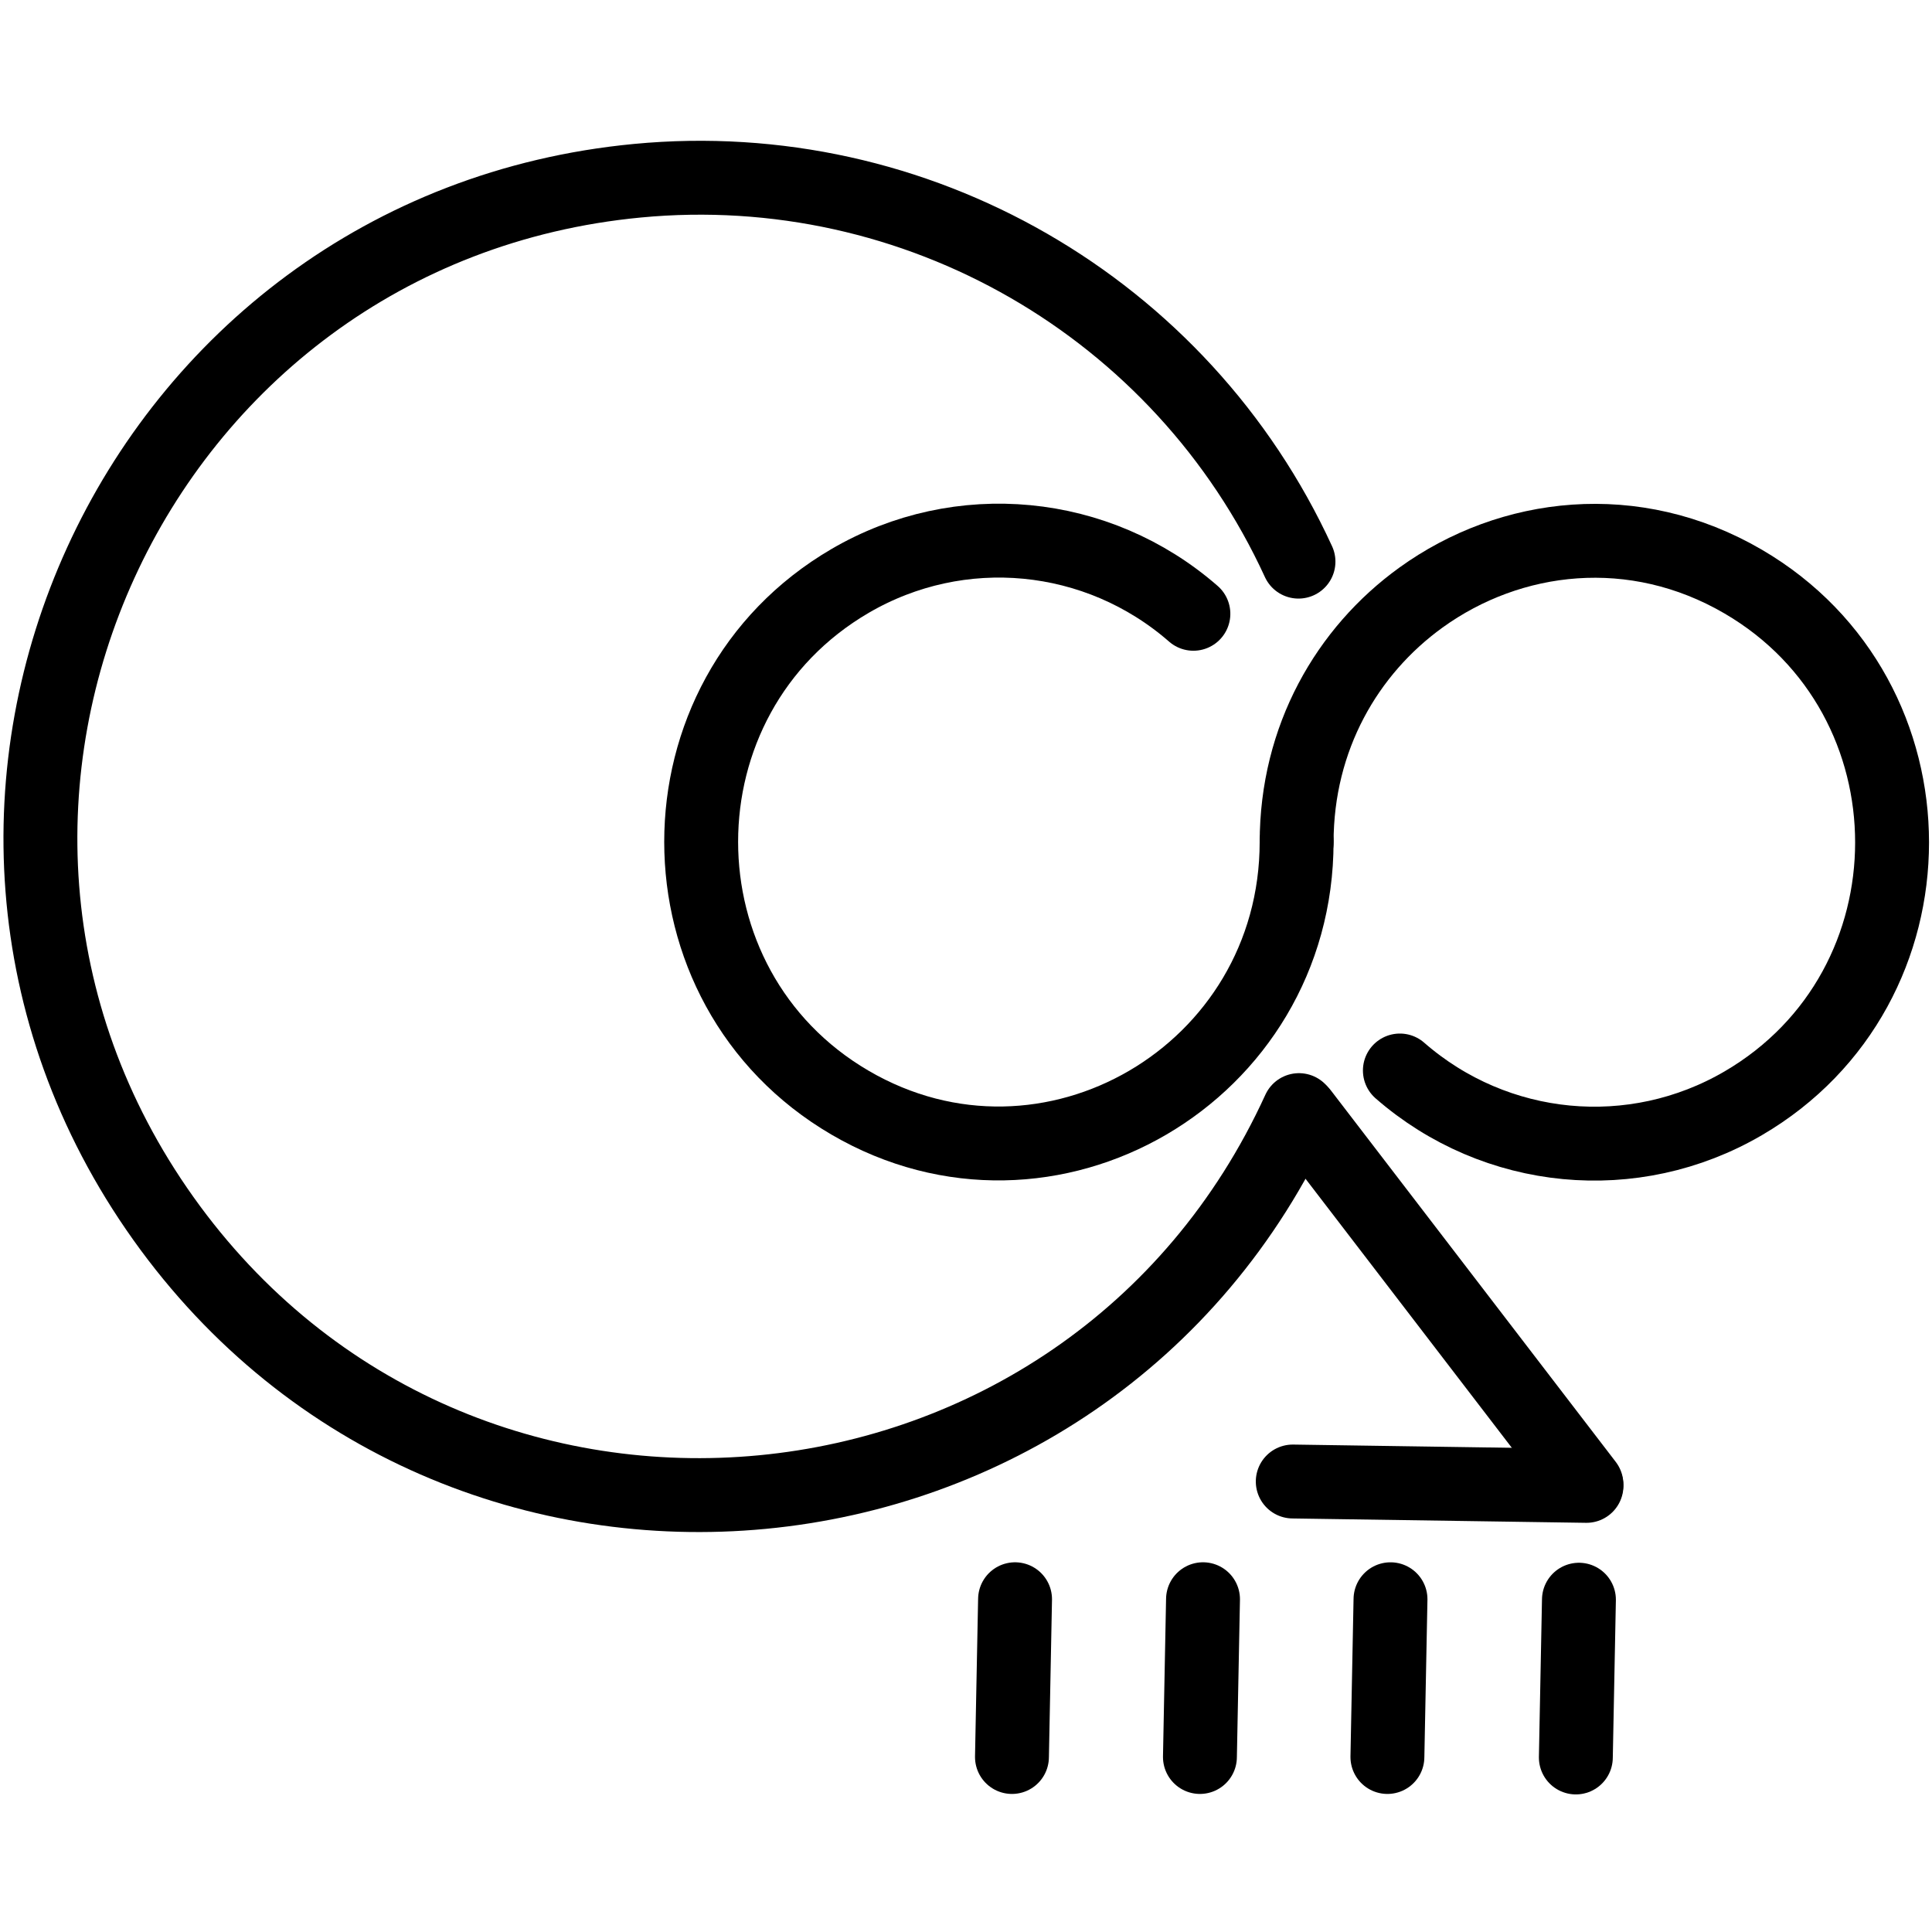 <svg xmlns="http://www.w3.org/2000/svg" version="1.1" xmlns:xlink="http://www.w3.org/1999/xlink" xmlns:svgjs="http://svgjs.dev/svgjs" width="500" height="500"><svg viewBox="-0.169 96.047 470.623 404.329" width="500" height="500" xmlns="http://www.w3.org/2000/svg">
  <defs></defs>
  <path style="stroke: rgb(0, 0, 0); stroke-miterlimit: 1; fill: none; stroke-linecap: round; stroke-width: 18px; transform-origin: 269.241px 296.115px;" d="M 316.251 333.317 C 264.925 445.654 111.236 460.306 39.612 359.685 C -32.014 259.068 32.144 118.645 155.095 106.923 C 223.047 100.447 287.656 137.672 316.133 199.71"></path>
  <path style="stroke: rgb(0, 0, 0); stroke-miterlimit: 1; fill: none; stroke-linecap: round; stroke-width: 18px; transform-origin: 243.155px 268.019px;" d="M 243.101 195.495 C 299.579 195.495 334.881 255.932 306.639 304.281 C 278.399 352.631 207.8 352.631 179.557 304.281 C 163.951 277.558 167.156 244 187.551 220.641" transform="matrix(0, 1, -1, 0, -0, -0)"></path>
  <path style="stroke: rgb(0, 0, 0); stroke-miterlimit: 1; fill: none; stroke-linecap: round; stroke-width: 18px; transform-origin: 389.055px 266.363px;" d="M 315.683 268.118 C 315.681 242.626 327.992 221.446 345.951 208.475 C 367.774 192.715 397.936 189.082 424.464 204.573 C 472.815 232.807 472.819 303.408 424.472 331.653 C 397.75 347.262 364.193 344.059 340.831 323.667"></path>
  <line style="stroke: rgb(0, 0, 0); fill: none; stroke-linecap: round; stroke-width: 18px;" x1="316.896" y1="334.01" x2="386.275" y2="424.485"></line>
  <line style="fill: rgb(216, 216, 216); stroke: rgb(0, 0, 0); stroke-linecap: round; stroke-width: 18px;" x1="247.092" y1="452.465" x2="246.338" y2="490.893"></line>
  <line style="fill: rgb(216, 216, 216); stroke: rgb(0, 0, 0); stroke-linecap: round; stroke-width: 18px;" x1="292.878" y1="452.462" x2="292.126" y2="490.892"></line>
  <line style="fill: rgb(216, 216, 216); stroke: rgb(0, 0, 0); stroke-linecap: round; stroke-width: 18px;" x1="338.548" y1="452.467" x2="337.795" y2="490.893"></line>
  <line style="fill: rgb(216, 216, 216); stroke: rgb(0, 0, 0); stroke-linecap: round; stroke-width: 18px;" x1="384.449" y1="452.579" x2="383.697" y2="491.008"></line>
  <line style="fill: rgb(216, 216, 216); stroke: rgb(0, 0, 0); stroke-linecap: round; stroke-width: 18px; transform-origin: 350.511px 424.318px;" x1="351.042" y1="388.545" x2="349.98" y2="460.091" transform="matrix(0, 1, -1, 0, 0, -0)"></line>
</svg><style>@media (prefers-color-scheme: light) { :root { filter: none; } }
@media (prefers-color-scheme: dark) { :root { filter: invert(100%); } }
</style></svg>